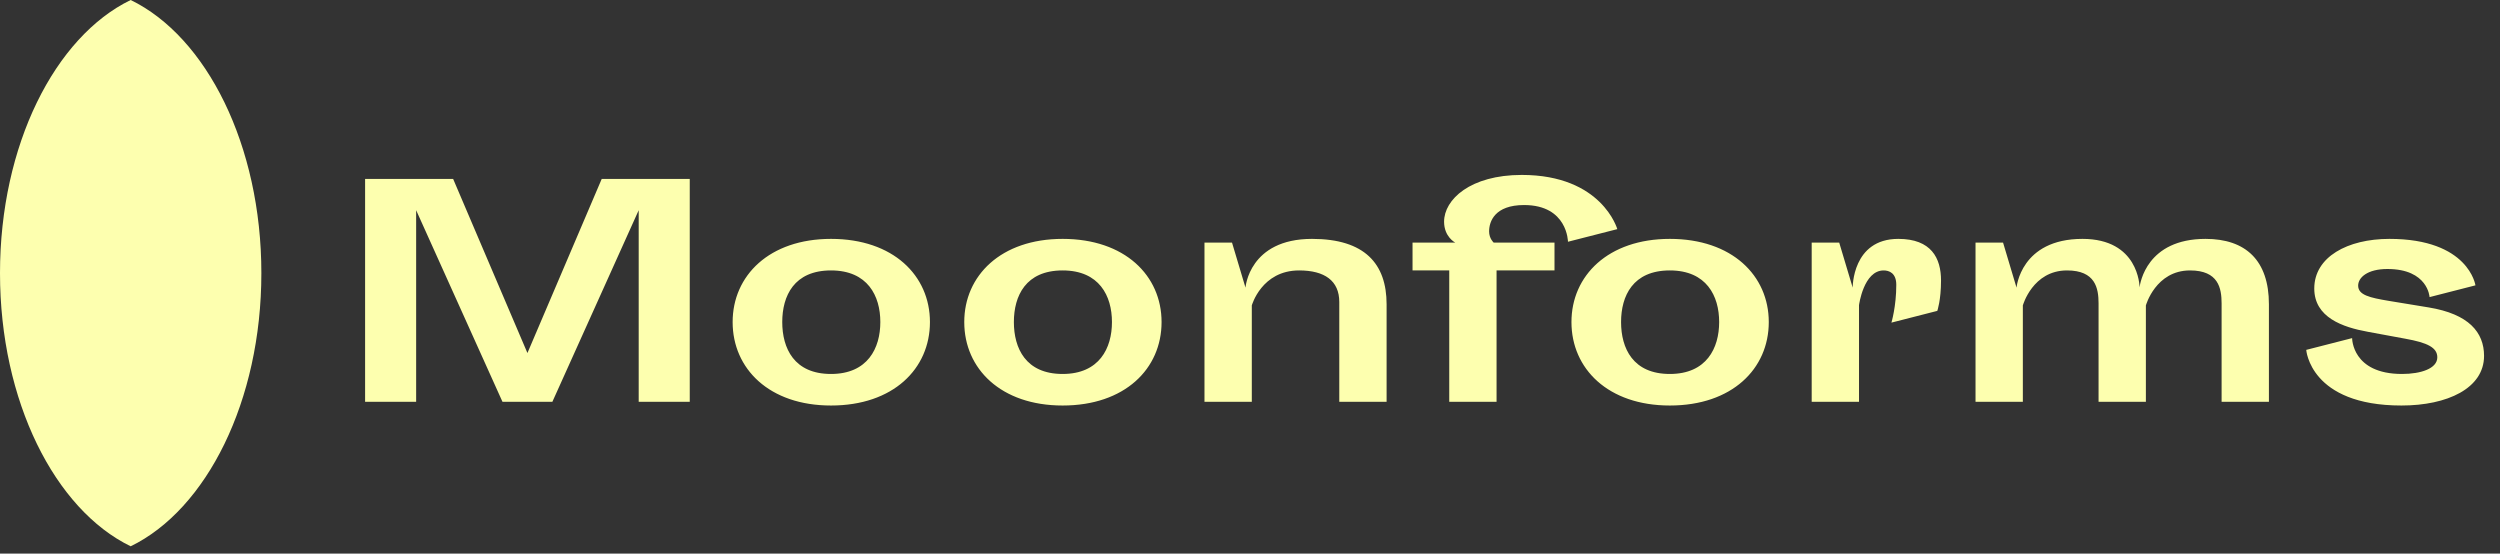 <svg width="280" height="62" viewBox="0 0 280 62" fill="none" xmlns="http://www.w3.org/2000/svg">
<rect x="0" y="0" width="280" height="62" fill="#333333" stroke="none"/>
<path d="M59.072 39.539L50.752 20.042H40.891V45H46.608V23.543L56.277 45H61.866L71.534 23.543V45H77.252V20.042H67.391L59.072 39.539ZM82.055 36.07C82.055 41.306 86.166 45.418 93.073 45.418C100.043 45.418 104.154 41.306 104.154 36.07C104.154 30.867 100.043 26.755 93.073 26.755C86.166 26.755 82.055 30.867 82.055 36.07ZM87.612 36.07C87.612 33.147 88.929 30.288 93.073 30.288C97.184 30.288 98.597 33.147 98.597 36.07C98.597 38.993 97.184 41.884 93.073 41.884C88.929 41.884 87.612 38.993 87.612 36.07ZM107.997 36.07C107.997 41.306 112.108 45.418 119.014 45.418C125.985 45.418 130.096 41.306 130.096 36.07C130.096 30.867 125.985 26.755 119.014 26.755C112.108 26.755 107.997 30.867 107.997 36.07ZM113.554 36.07C113.554 33.147 114.871 30.288 119.014 30.288C123.126 30.288 124.539 33.147 124.539 36.07C124.539 38.993 123.126 41.884 119.014 41.884C114.871 41.884 113.554 38.993 113.554 36.07ZM149.999 45H155.299V34.079C155.299 29.55 152.858 26.755 146.947 26.755C139.881 26.755 139.495 32.216 139.495 32.216L137.986 27.173H134.902V45H140.202V34.207C140.202 34.207 141.294 30.288 145.502 30.288C148.361 30.288 149.999 31.445 149.999 33.822V45ZM158.204 27.173V30.288H162.315V45H167.615V30.288H174.104V27.173H167.294C167.294 27.173 166.78 26.723 166.78 25.92C166.78 24.796 167.422 22.965 170.699 22.965C175.581 22.965 175.613 27.076 175.613 27.076L181.138 25.663C181.138 25.663 179.436 19.592 170.442 19.592C164.66 19.592 161.737 22.355 161.737 24.828C161.737 26.498 162.925 27.141 162.99 27.173H158.204ZM176.003 36.07C176.003 41.306 180.115 45.418 187.021 45.418C193.991 45.418 198.103 41.306 198.103 36.07C198.103 30.867 193.991 26.755 187.021 26.755C180.115 26.755 176.003 30.867 176.003 36.07ZM181.56 36.07C181.56 33.147 182.877 30.288 187.021 30.288C191.132 30.288 192.546 33.147 192.546 36.07C192.546 38.993 191.132 41.884 187.021 41.884C182.877 41.884 181.56 38.993 181.56 36.07ZM208.209 34.175C208.209 34.175 208.722 30.288 210.971 30.288C211.581 30.288 212.384 30.578 212.384 31.895C212.384 34.336 211.838 36.135 211.838 36.135L216.978 34.818C216.978 34.818 217.395 33.629 217.395 31.413C217.395 28.907 216.303 26.755 212.609 26.755C207.438 26.755 207.502 32.216 207.502 32.216L205.992 27.173H202.909V45H208.209V34.175ZM254.119 34.079C254.119 29.164 251.517 26.755 247.02 26.755C240.435 26.755 239.697 31.702 239.632 32.184C239.632 31.991 239.504 26.755 233.24 26.755C226.302 26.755 225.852 32.216 225.852 32.216L224.343 27.173H221.259V45H226.559V34.207C226.559 34.207 227.651 30.288 231.506 30.288C234.686 30.288 235.039 32.28 235.039 33.982V45H240.339V34.207C240.339 34.207 241.431 30.288 245.286 30.288C248.466 30.288 248.819 32.28 248.819 33.982V45H254.119V34.079ZM263.438 37.869L258.299 39.186C258.299 39.186 258.716 45.418 268.963 45.418C274.102 45.418 278.214 43.49 278.214 39.861C278.214 37.227 276.512 35.171 272.015 34.432L267.518 33.693C265.43 33.34 264.113 33.051 264.113 31.991C264.113 31.091 265.141 30.128 267.389 30.128C271.95 30.128 272.111 33.276 272.111 33.276L277.25 31.959C277.25 31.959 276.512 26.755 267.614 26.755C262.924 26.755 259.198 28.779 259.198 32.312C259.198 35.556 262.378 36.648 265.205 37.162L269.381 37.933C271.886 38.383 272.978 38.929 272.978 40.021C272.978 41.274 271.147 41.884 269.027 41.884C263.406 41.884 263.438 37.869 263.438 37.869Z" fill="#FDFFAF"/>
<path fill-rule="evenodd" clip-rule="evenodd" d="M14.636 0C23.123 4.119 29.273 16.258 29.273 30.592C29.273 44.926 23.123 57.065 14.636 61.184C6.149 57.065 0 44.926 0 30.592C0 16.258 6.149 4.119 14.636 0Z" fill="#FDFFAF"/>
</svg>
